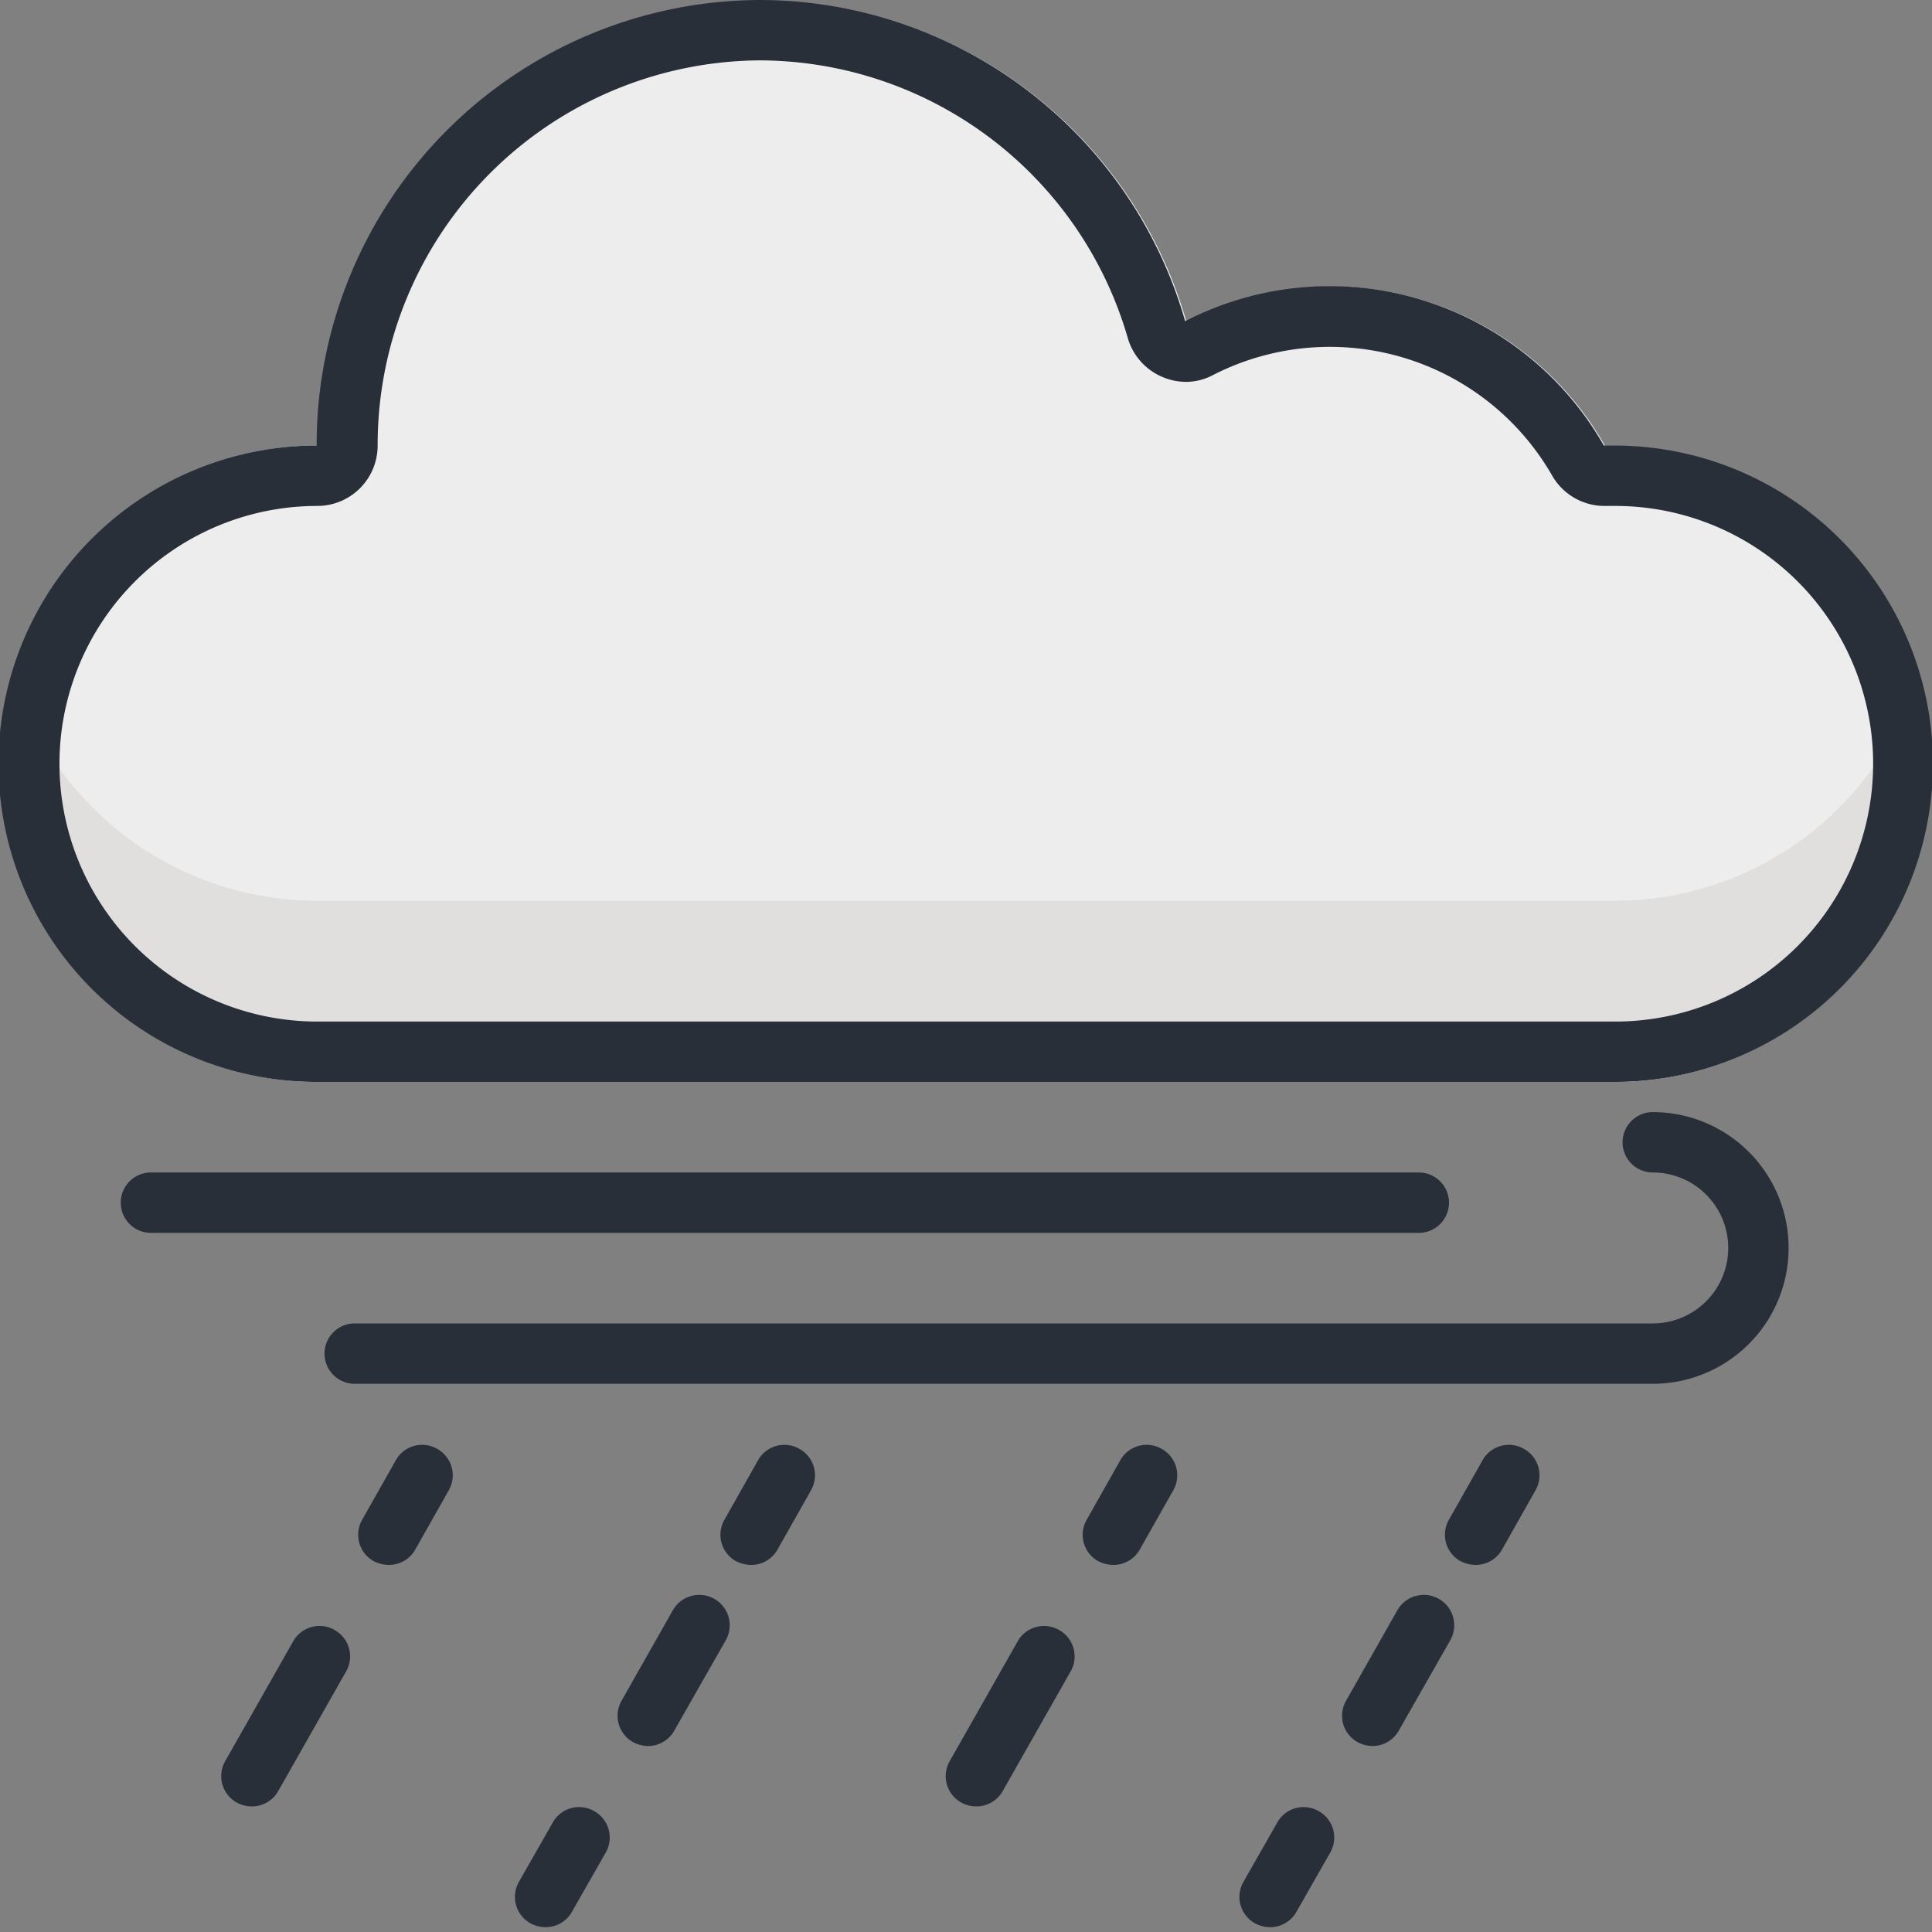 <svg xmlns="http://www.w3.org/2000/svg" viewBox="0 0 64 64" id="rain"><rect x="0" y="0" width="64" height="64" fill="#808080" stroke="none"/><g data-name="Layer 9"><path fill="#ededed" d="M64,25.3A10.52,10.52,0,0,1,53.51,35.84h-43a10.54,10.54,0,0,1,0-21.08,14.68,14.68,0,0,1,28.79-4.11,10.45,10.45,0,0,1,13.87,4.12h.36A10.52,10.52,0,0,1,64,25.3Z"></path><path fill="#e0dfde" d="M64,25.3A10.52,10.52,0,0,1,53.51,35.84h-43A10.56,10.56,0,0,1,.43,22.3a10.51,10.51,0,0,0,10.06,7.54h43A10.51,10.51,0,0,0,63.57,22.3,10.61,10.61,0,0,1,64,25.3Z"></path><path fill="#282f39" d="M25.18 2a12.73 12.73 0 0 1 12.18 9.2 2 2 0 0 0 1.13 1.28 2 2 0 0 0 .79.17 1.92 1.92 0 0 0 .91-.23 8.49 8.49 0 0 1 11.23 3.34 2 2 0 0 0 1.75 1h.34a8.54 8.54 0 0 1 0 17.08h-43a8.54 8.54 0 0 1 0-17.08 2 2 0 0 0 2-2A12.74 12.74 0 0 1 25.18 2m0-2A14.73 14.73 0 0 0 10.49 14.76a10.54 10.54 0 0 0 0 21.08h43a10.54 10.54 0 0 0 0-21.08h-.36a10.45 10.45 0 0 0-13.87-4.12A14.68 14.68 0 0 0 25.18 0zM47 40.84H5a1 1 0 0 1 0-2H47a1 1 0 0 1 0 2z"></path><path fill="#282f39" d="M54.75 45.84h-43a1 1 0 0 1 0-2h43a2.5 2.5 0 0 0 0-5 1 1 0 0 1 0-2 4.5 4.5 0 0 1 0 9zM12.87 51.84a1.13 1.13 0 0 1-.5-.13A1 1 0 0 1 12 50.34l1.13-2A1 1 0 0 1 14.49 48a1 1 0 0 1 .38 1.36l-1.13 2A1 1 0 0 1 12.87 51.84zM8.33 59.84a1.05 1.05 0 0 1-.49-.13 1 1 0 0 1-.38-1.37l2.27-4A1 1 0 0 1 11.09 54a1 1 0 0 1 .38 1.36l-2.27 4A1 1 0 0 1 8.33 59.84zM24.87 51.84a1.13 1.13 0 0 1-.5-.13A1 1 0 0 1 24 50.34l1.13-2A1 1 0 0 1 26.49 48a1 1 0 0 1 .38 1.36l-1.13 2A1 1 0 0 1 24.87 51.84zM21.46 57.84a1.12 1.12 0 0 1-.49-.13 1 1 0 0 1-.38-1.37l1.7-3a1 1 0 0 1 1.75 1l-1.71 3A1 1 0 0 1 21.46 57.84zM18.06 63.84a1.05 1.05 0 0 1-.49-.13 1 1 0 0 1-.38-1.37l1.14-2A1 1 0 0 1 19.69 60a1 1 0 0 1 .38 1.36l-1.14 2A1 1 0 0 1 18.06 63.84zM36.87 51.84a1.13 1.13 0 0 1-.5-.13A1 1 0 0 1 36 50.34l1.13-2A1 1 0 0 1 38.49 48a1 1 0 0 1 .38 1.36l-1.13 2A1 1 0 0 1 36.87 51.84zM32.33 59.84a1.05 1.05 0 0 1-.49-.13 1 1 0 0 1-.38-1.37l2.27-4A1 1 0 0 1 35.09 54a1 1 0 0 1 .38 1.36l-2.27 4A1 1 0 0 1 32.33 59.84zM48.87 51.84a1.13 1.13 0 0 1-.5-.13A1 1 0 0 1 48 50.34l1.13-2A1 1 0 0 1 50.49 48a1 1 0 0 1 .38 1.36l-1.13 2A1 1 0 0 1 48.87 51.84zM45.46 57.84a1.12 1.12 0 0 1-.49-.13 1 1 0 0 1-.38-1.37l1.7-3a1 1 0 0 1 1.75 1l-1.71 3A1 1 0 0 1 45.46 57.84zM42.06 63.84a1.05 1.05 0 0 1-.49-.13 1 1 0 0 1-.38-1.37l1.14-2A1 1 0 0 1 43.69 60a1 1 0 0 1 .38 1.36l-1.14 2A1 1 0 0 1 42.06 63.84z"></path></g></svg>
